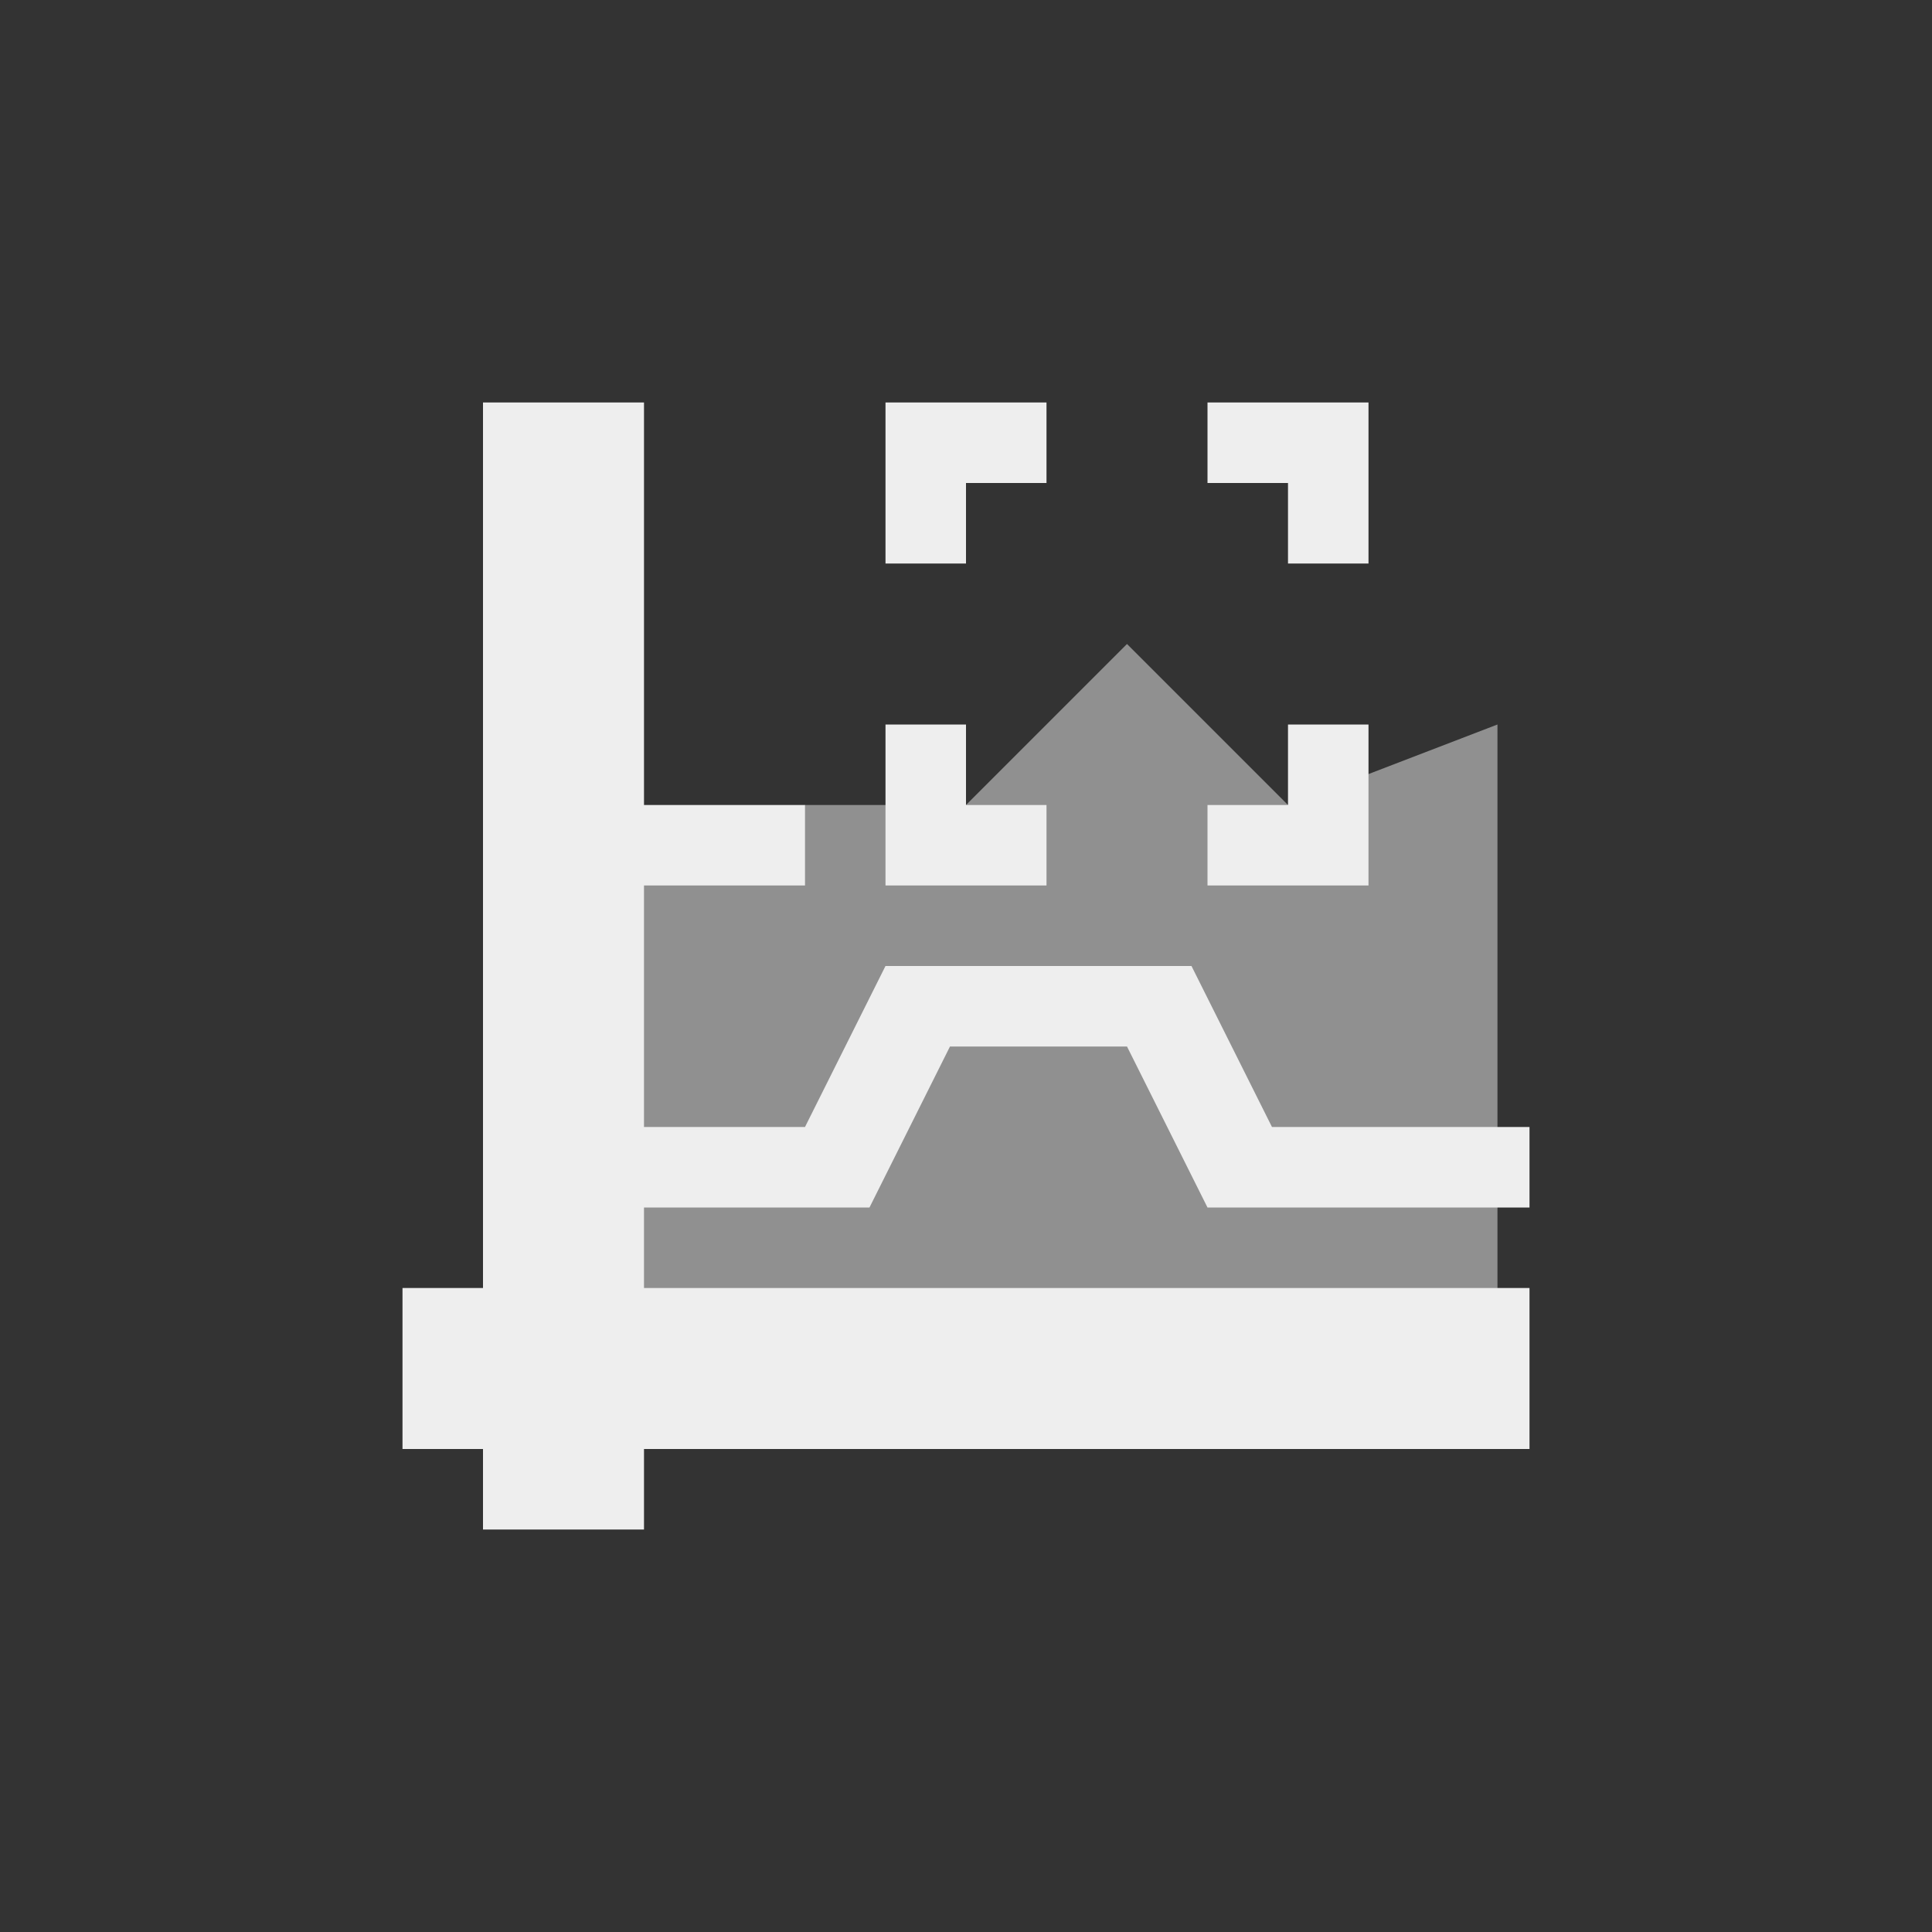 <?xml version="1.0" encoding="UTF-8"?>
<svg xmlns="http://www.w3.org/2000/svg" xmlns:xlink="http://www.w3.org/1999/xlink" width="24px" height="24px" viewBox="0 0 24 24" version="1.1">
<rect x="0" y="0" width="24" height="24" fill="#333333" stroke="none"/>
<g id="surface1">
<defs>
  <style id="current-color-scheme" type="text/css">
   .ColorScheme-Text { color:#eeeeee; } .ColorScheme-Highlight { color:#424242; }
  </style>
 </defs>
<path style="fill:currentColor;fill-opacity:0.5" class="ColorScheme-Text" d="M 10 10 L 12 10 L 14 8 L 16 10 L 18.602 9 L 18.602 17.398 L 7 17.398 L 7 11 Z M 10 10 "/>
<defs>
  <style id="current-color-scheme" type="text/css">
   .ColorScheme-Text { color:#eeeeee; } .ColorScheme-Highlight { color:#424242; }
  </style>
 </defs>
<path style="fill:currentColor" class="ColorScheme-Text" d="M 6 5 L 6 16 L 5 16 L 5 18 L 6 18 L 6 19 L 8 19 L 8 18 L 19 18 L 19 16 L 8 16 L 8 15 L 10.801 15 L 11.801 13 L 14 13 L 15 15 L 19 15 L 19 14 L 15.801 14 L 14.801 12 L 11 12 L 10 14 L 8 14 L 8 11 L 10 11 L 10 10 L 8 10 L 8 5 Z M 11 5 L 11 7 L 12 7 L 12 6 L 13 6 L 13 5 Z M 15 5 L 15 6 L 16 6 L 16 7 L 17 7 L 17 5 Z M 11 9 L 11 11 L 13 11 L 13 10 L 12 10 L 12 9 Z M 16 9 L 16 10 L 15 10 L 15 11 L 17 11 L 17 9 Z M 16 9 "/>
</g>
</svg>
